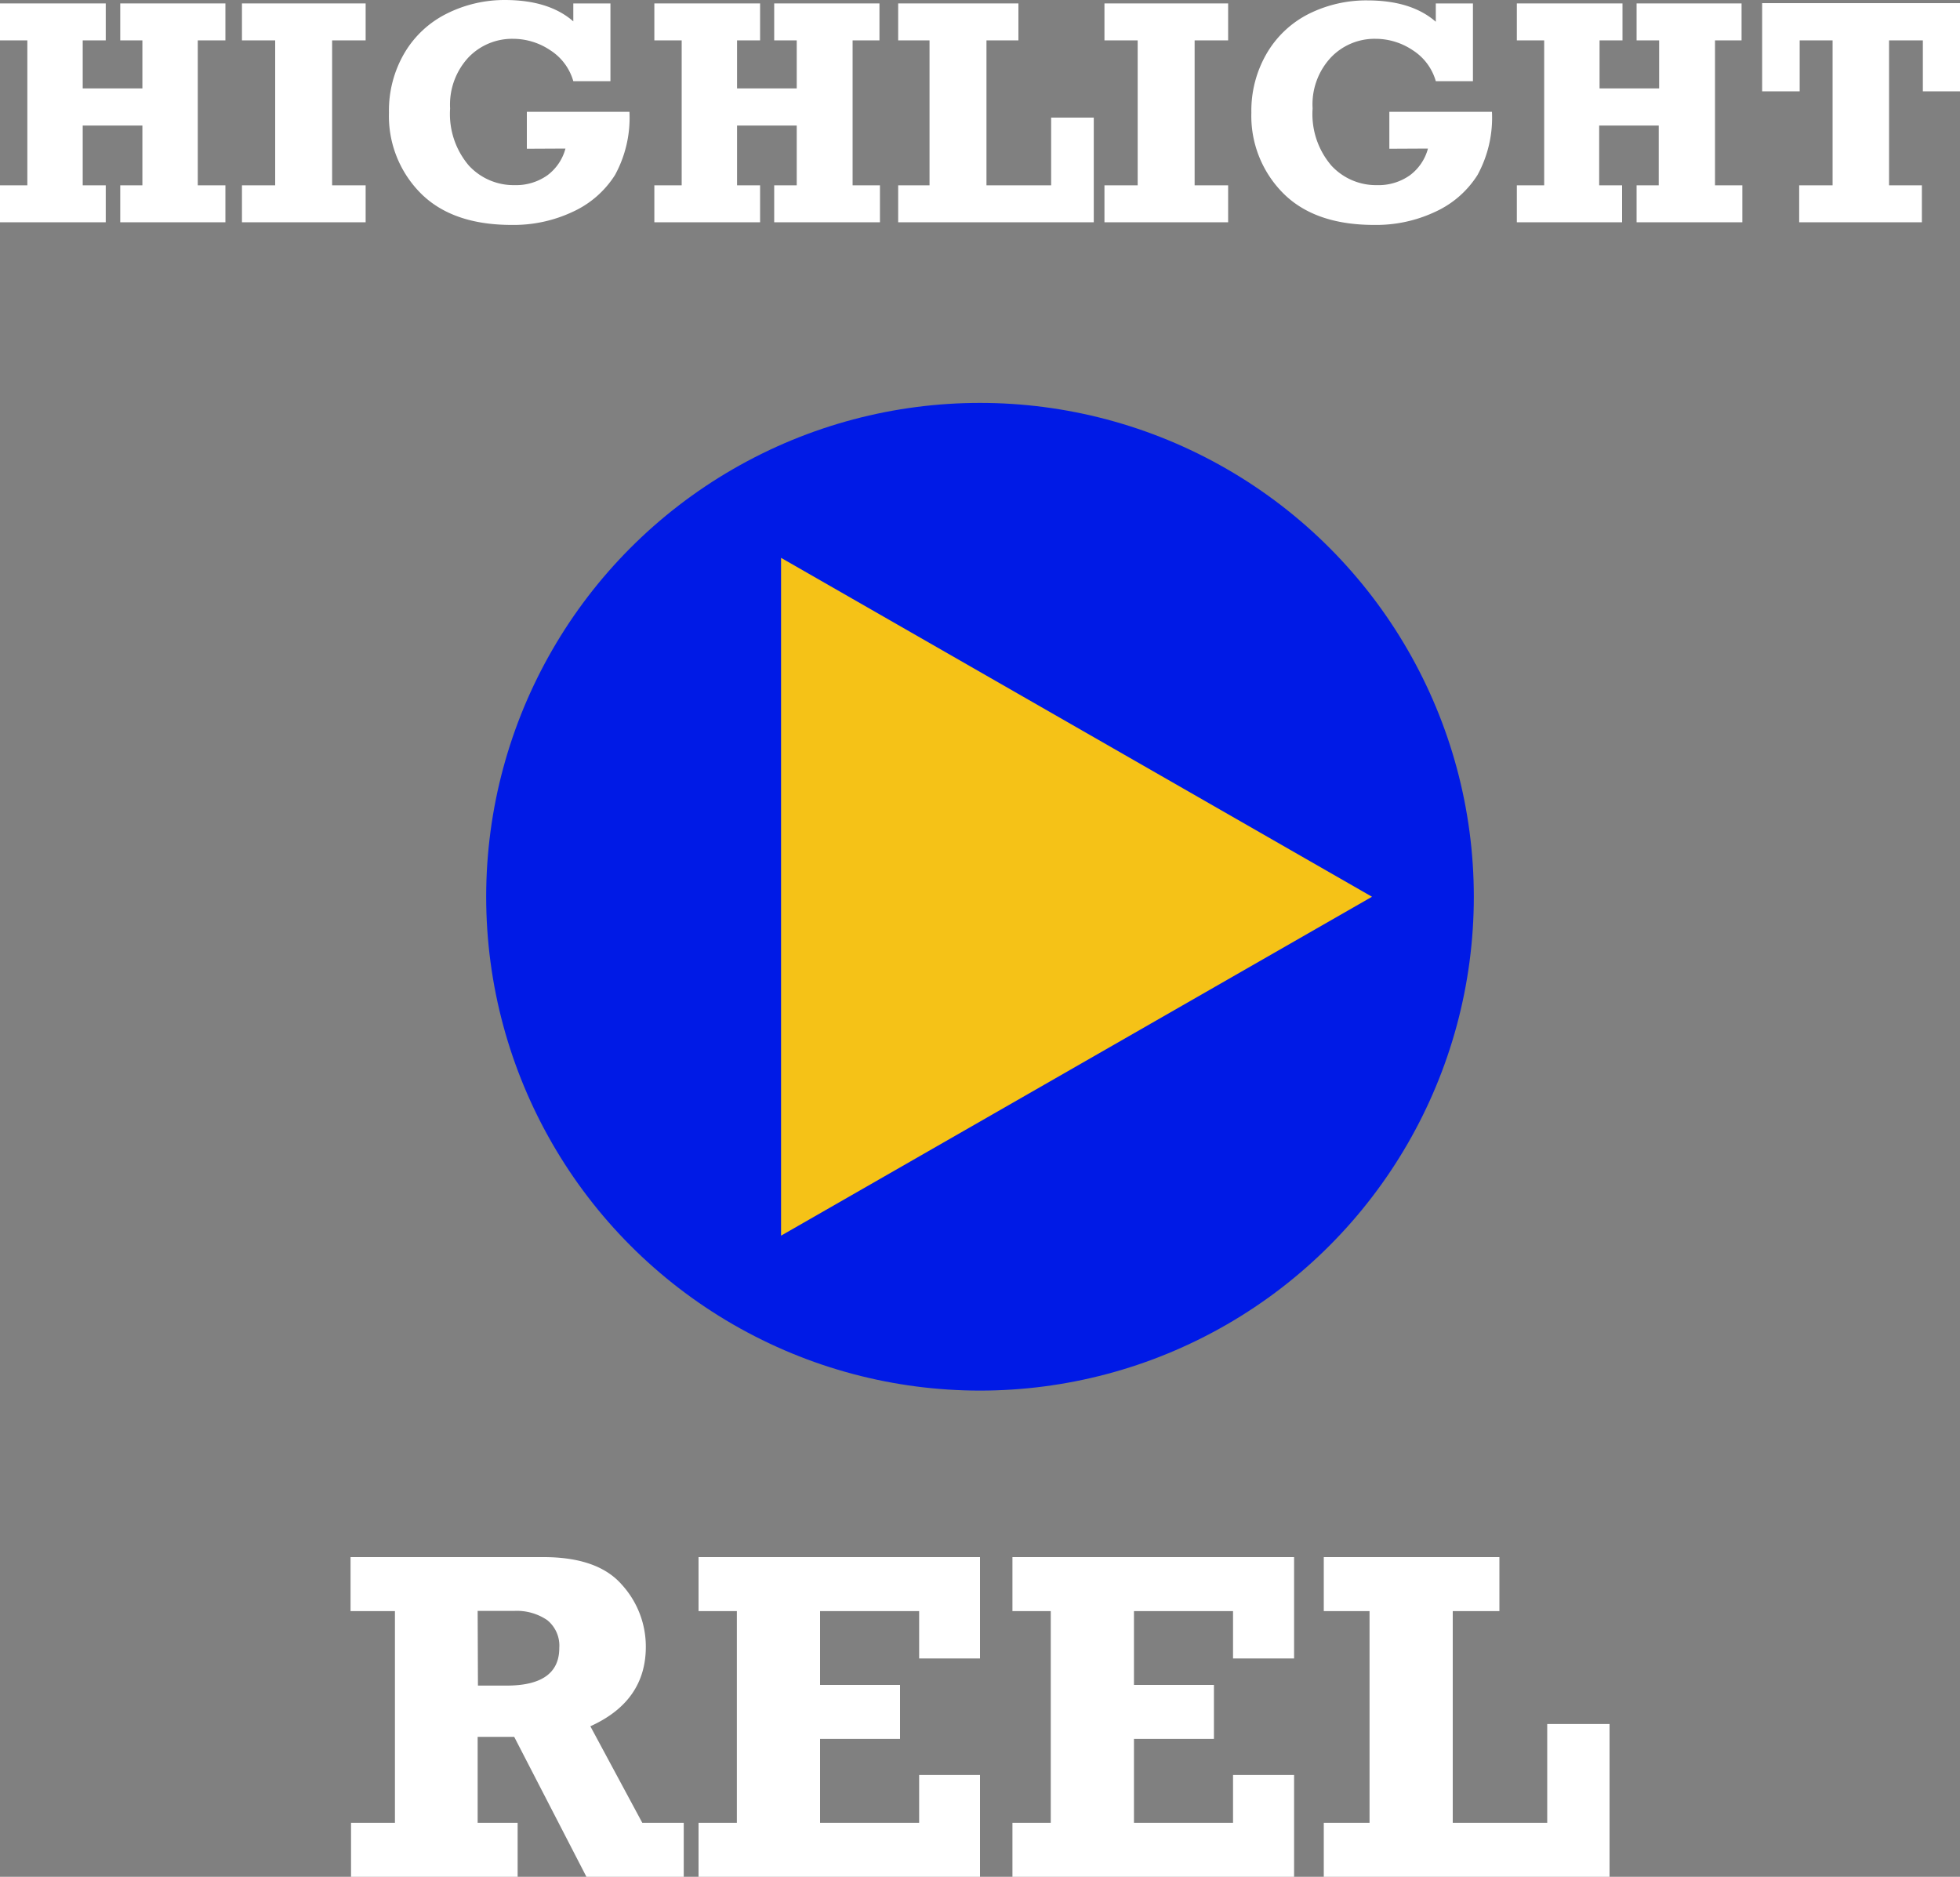 <svg id="Layer_1" data-name="Layer 1" xmlns="http://www.w3.org/2000/svg" viewBox="0 0 200 191.5"><rect x="0" y="0" width="200" height="191.5" fill="#808080" stroke="none"/><defs><style>.cls-1{fill:#001ae6;}.cls-2{fill:#f5c217;}.cls-3{fill:#fff;}</style></defs><title>highlight_reel_cover</title><circle class="cls-1" cx="100" cy="91.5" r="50.39"/><path class="cls-2" d="M79.7,134.58,140,100,79.7,65.42Z" transform="translate(0 -8.5)"/><path class="cls-3" d="M0,31.18V27.41H2.79V12.62H0V8.85H10.79v3.77H8.44v4.9h6.09v-4.9H12.27V8.85H23v3.77H20.18V27.41H23v3.77H12.27V27.41h2.26v-6.1H8.44v6.1h2.35v3.77Z" transform="translate(0 -8.5)"/><path class="cls-3" d="M24.69,31.18V27.41h3.39V12.62H24.69V8.85H37.31v3.77H33.89V27.41h3.42v3.77Z" transform="translate(0 -8.5)"/><path class="cls-3" d="M53.76,23.68V19.91H64.23a12.19,12.19,0,0,1-1.47,6.44,10,10,0,0,1-4.27,3.74,14.15,14.15,0,0,1-6.28,1.36q-6.06,0-9.29-3.24A11.16,11.16,0,0,1,39.69,20a11.59,11.59,0,0,1,1.6-6.12,10.36,10.36,0,0,1,4.32-4A13.16,13.16,0,0,1,51.5,8.5c3,0,5.33.72,7,2.18V8.85h3.79v7.93H58.5a5.55,5.55,0,0,0-2.36-3.16,6.81,6.81,0,0,0-3.79-1.16,6.17,6.17,0,0,0-4.54,1.89,7.07,7.07,0,0,0-1.88,5.22,8.11,8.11,0,0,0,1.91,5.82,6.21,6.21,0,0,0,4.66,2,5.54,5.54,0,0,0,3.35-1,5,5,0,0,0,1.85-2.73Z" transform="translate(0 -8.5)"/><path class="cls-3" d="M66.77,31.18V27.41h2.79V12.62H66.77V8.85H77.56v3.77H75.21v4.9H81.3v-4.9H79V8.85H89.74v3.77H87V27.41h2.79v3.77H79V27.41H81.3v-6.1H75.21v6.1h2.35v3.77Z" transform="translate(0 -8.5)"/><path class="cls-3" d="M91.65,31.18V27.41h3.2V12.62h-3.2V8.85h12.27v3.77h-3.26V27.41h6.6V20.5h4.35V31.18Z" transform="translate(0 -8.5)"/><path class="cls-3" d="M112.7,31.18V27.41h3.39V12.62H112.7V8.85h12.62v3.77H121.9V27.41h3.42v3.77Z" transform="translate(0 -8.5)"/><path class="cls-3" d="M141.77,23.68V19.91h10.47a12.19,12.19,0,0,1-1.47,6.44,10,10,0,0,1-4.27,3.74,14.15,14.15,0,0,1-6.28,1.36q-6.06,0-9.29-3.24A11.17,11.17,0,0,1,127.69,20a11.6,11.6,0,0,1,1.61-6.12,10.36,10.36,0,0,1,4.32-4,13.16,13.16,0,0,1,5.89-1.34c3,0,5.33.72,7,2.18V8.85h3.79v7.93h-3.79a5.55,5.55,0,0,0-2.36-3.16,6.81,6.81,0,0,0-3.79-1.16,6.15,6.15,0,0,0-4.54,1.89,7,7,0,0,0-1.88,5.22,8.07,8.07,0,0,0,1.91,5.82,6.19,6.19,0,0,0,4.65,2,5.55,5.55,0,0,0,3.36-1,5,5,0,0,0,1.85-2.73Z" transform="translate(0 -8.5)"/><path class="cls-3" d="M154.78,31.18V27.41h2.79V12.62h-2.79V8.85h10.78v3.77h-2.34v4.9h6.08v-4.9H167V8.85h10.71v3.77H175V27.41h2.79v3.77H167V27.41h2.26v-6.1h-6.08v6.1h2.34v3.77Z" transform="translate(0 -8.5)"/><path class="cls-3" d="M183.59,31.18V27.41H187V12.62h-3.36v5.2h-3.83v-9H200v9h-3.79v-5.2h-3.45V27.41h3.35v3.77Z" transform="translate(0 -8.5)"/><path class="cls-3" d="M69.77,194.49V200H59.84l-7.37-14.28H48.74v8.77h4.08V200h-17v-5.51h4.48v-21.6H35.77v-5.51H55.45q5.55,0,8,2.81a9.37,9.37,0,0,1,2.45,6.34q0,5.55-5.66,8.11l5.3,9.85Zm-21-14h2.91q5.39,0,5.39-3.84a3.35,3.35,0,0,0-1.23-2.84,5.51,5.51,0,0,0-3.39-.94H48.74Z" transform="translate(0 -8.5)"/><path class="cls-3" d="M71.28,200v-5.51h3.91v-21.6H71.28v-5.51H100v10.34H93.79v-4.83H83.68v7.53h8.16v5.51H83.68v8.56H93.79v-4.88H100V200Z" transform="translate(0 -8.5)"/><path class="cls-3" d="M103.31,200v-5.51h3.91v-21.6h-3.91v-5.51h28.74v10.34h-6.23v-4.83H115.71v7.53h8.16v5.51h-8.16v8.56h10.11v-4.88h6.23V200Z" transform="translate(0 -8.5)"/><path class="cls-3" d="M135.08,200v-5.51h4.67v-21.6h-4.67v-5.51H153v5.51h-4.76v21.6h9.64V184.41h6.36V200Z" transform="translate(0 -8.5)"/></svg>